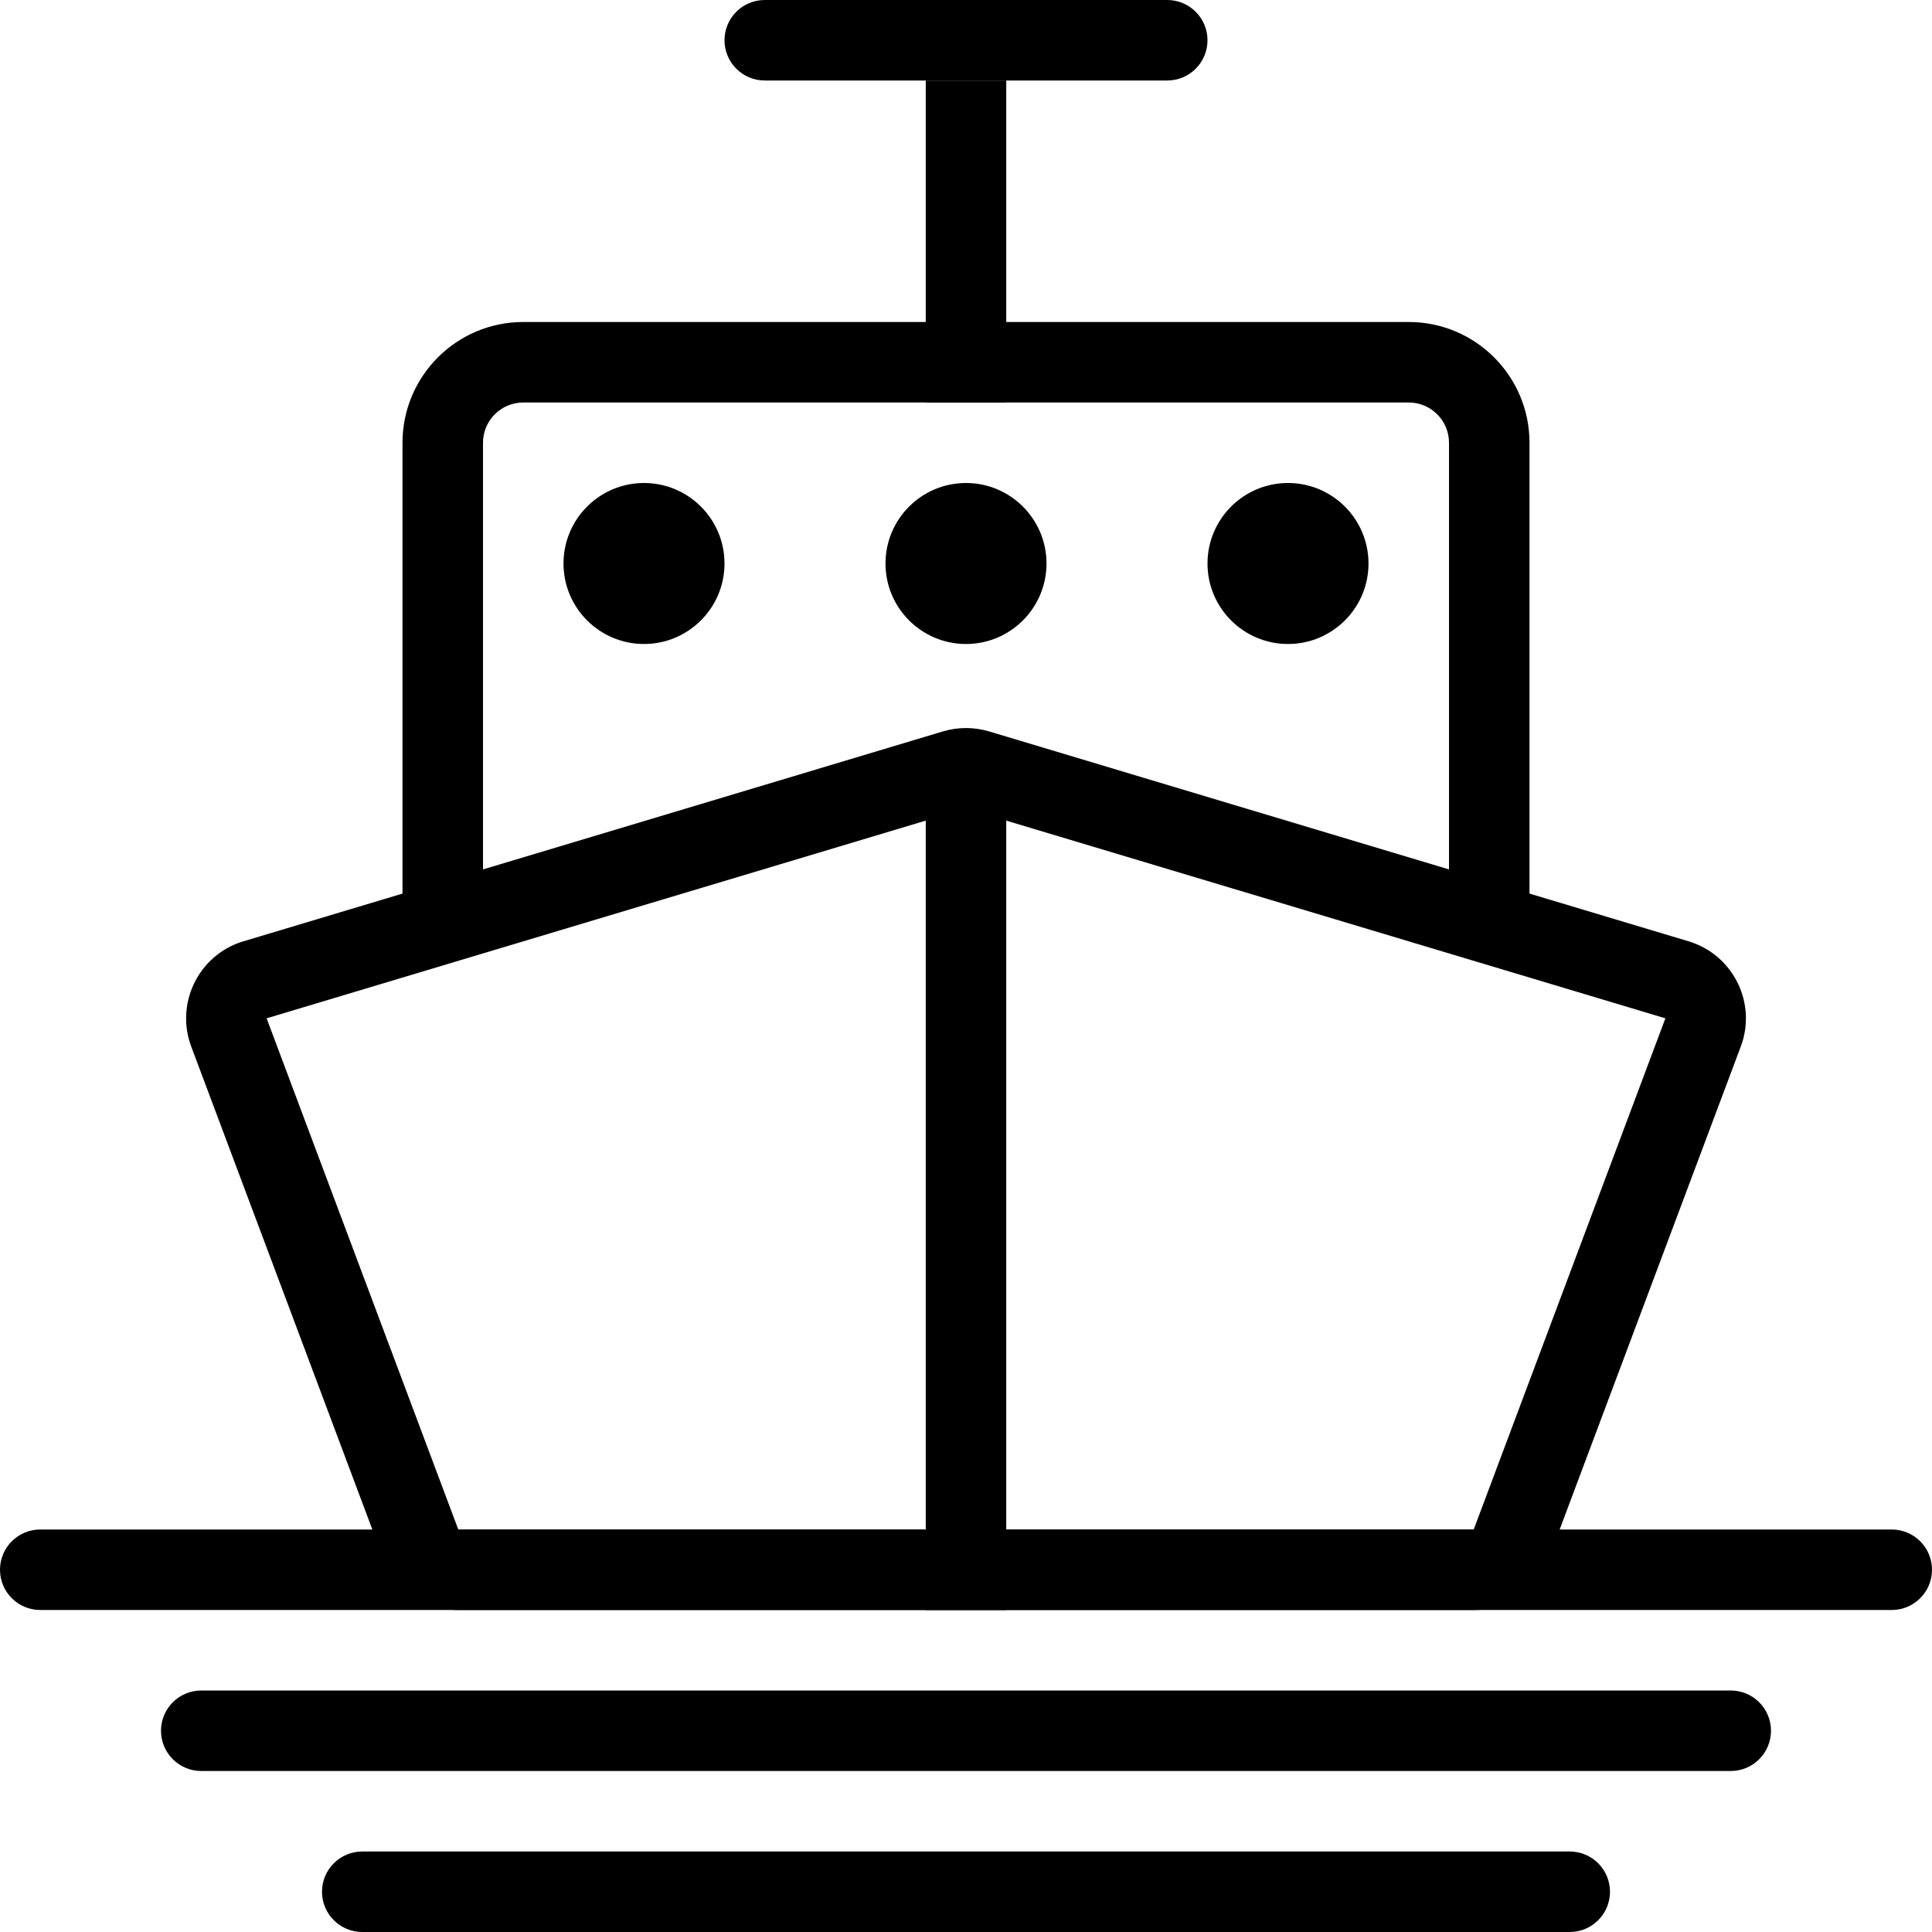 <?xml version="1.0" encoding="UTF-8"?>
<svg width="24px" height="24px" viewBox="0 0 24 24" version="1.1" xmlns="http://www.w3.org/2000/svg" xmlns:xlink="http://www.w3.org/1999/xlink">
    <!-- Generator: Sketch 52.2 (67145) - http://www.bohemiancoding.com/sketch -->
    <title>Vessel</title>
    <desc>Vessel</desc>
    <g id="Vessel" stroke="none" stroke-width="1" fill="none" fill-rule="evenodd">
        <g fill="#000000" fill-rule="nonzero">
            <path d="M0,19.5 L0,19.5 C-3.38176876e-17,19.224 0.224,19 0.5,19 L23.5,19 C23.776,19 24,19.224 24,19.5 L24,19.5 C24,19.776 23.776,20 23.5,20 L0.5,20 C0.224,20 3.38176876e-17,19.776 0,19.5 Z" id="Line-18"></path>
            <path d="M2,21.5 L2,21.5 C2,21.224 2.224,21 2.5,21 L21.5,21 C21.776,21 22,21.224 22,21.5 L22,21.5 C22,21.776 21.776,22 21.5,22 L2.5,22 C2.224,22 2,21.776 2,21.5 Z" id="Line-18-Copy"></path>
            <path d="M4,23.5 L4,23.5 C4,23.224 4.224,23 4.5,23 L19.5,23 C19.776,23 20,23.224 20,23.5 L20,23.5 C20,23.776 19.776,24 19.5,24 L4.5,24 C4.224,24 4,23.776 4,23.5 Z" id="Line-18-Copy-2"></path>
            <path d="M3.312,12.65 L5.693,19 L18.307,19 L20.688,12.65 L12,10.044 L3.312,12.65 Z M3.025,11.693 L11.713,9.086 C11.9,9.03 12.1,9.03 12.287,9.086 L20.975,11.693 C21.504,11.851 21.805,12.409 21.646,12.938 C21.639,12.959 21.632,12.981 21.624,13.002 L19.243,19.351 C19.097,19.741 18.724,20 18.307,20 L5.693,20 C5.276,20 4.903,19.741 4.757,19.351 L2.376,13.002 C2.182,12.484 2.444,11.908 2.961,11.714 C2.982,11.706 3.003,11.699 3.025,11.693 Z" id="Rectangle-15"></path>
            <polygon id="Line" points="11.5 9.5 12.5 9.5 12.5 20 11.5 20"></polygon>
            <path d="M6,11.5 L5,11.5 L5,5.5 C5,4.672 5.672,4 6.5,4 L17.5,4 C18.328,4 19,4.672 19,5.5 L19,11.5 L18,11.5 L18,5.5 C18,5.224 17.776,5 17.5,5 L6.5,5 C6.224,5 6,5.224 6,5.5 L6,11.5 Z" id="Path-29"></path>
            <path d="M8,6 C8.552,6 9,6.448 9,7 C9,7.552 8.552,8 8,8 C7.448,8 7,7.552 7,7 C7,6.448 7.448,6 8,6 Z" id="Rectangle-Copy-25"></path>
            <path d="M12,6 C12.552,6 13,6.448 13,7 C13,7.552 12.552,8 12,8 C11.448,8 11,7.552 11,7 C11,6.448 11.448,6 12,6 Z" id="Rectangle-Copy-26"></path>
            <path d="M16,6 C16.552,6 17,6.448 17,7 C17,7.552 16.552,8 16,8 C15.448,8 15,7.552 15,7 C15,6.448 15.448,6 16,6 Z" id="Rectangle-Copy-27"></path>
            <polygon id="Line-2" points="12.5 5 11.5 5 11.5 1 12.5 1"></polygon>
            <path d="M9,0.5 L9,0.5 C9,0.224 9.224,5.07265313e-17 9.5,0 L14.5,0 C14.776,-5.07265313e-17 15,0.224 15,0.5 L15,0.5 C15,0.776 14.776,1 14.5,1 L9.5,1 C9.224,1 9,0.776 9,0.5 Z" id="Line-20"></path>
        </g>
    </g>
</svg>